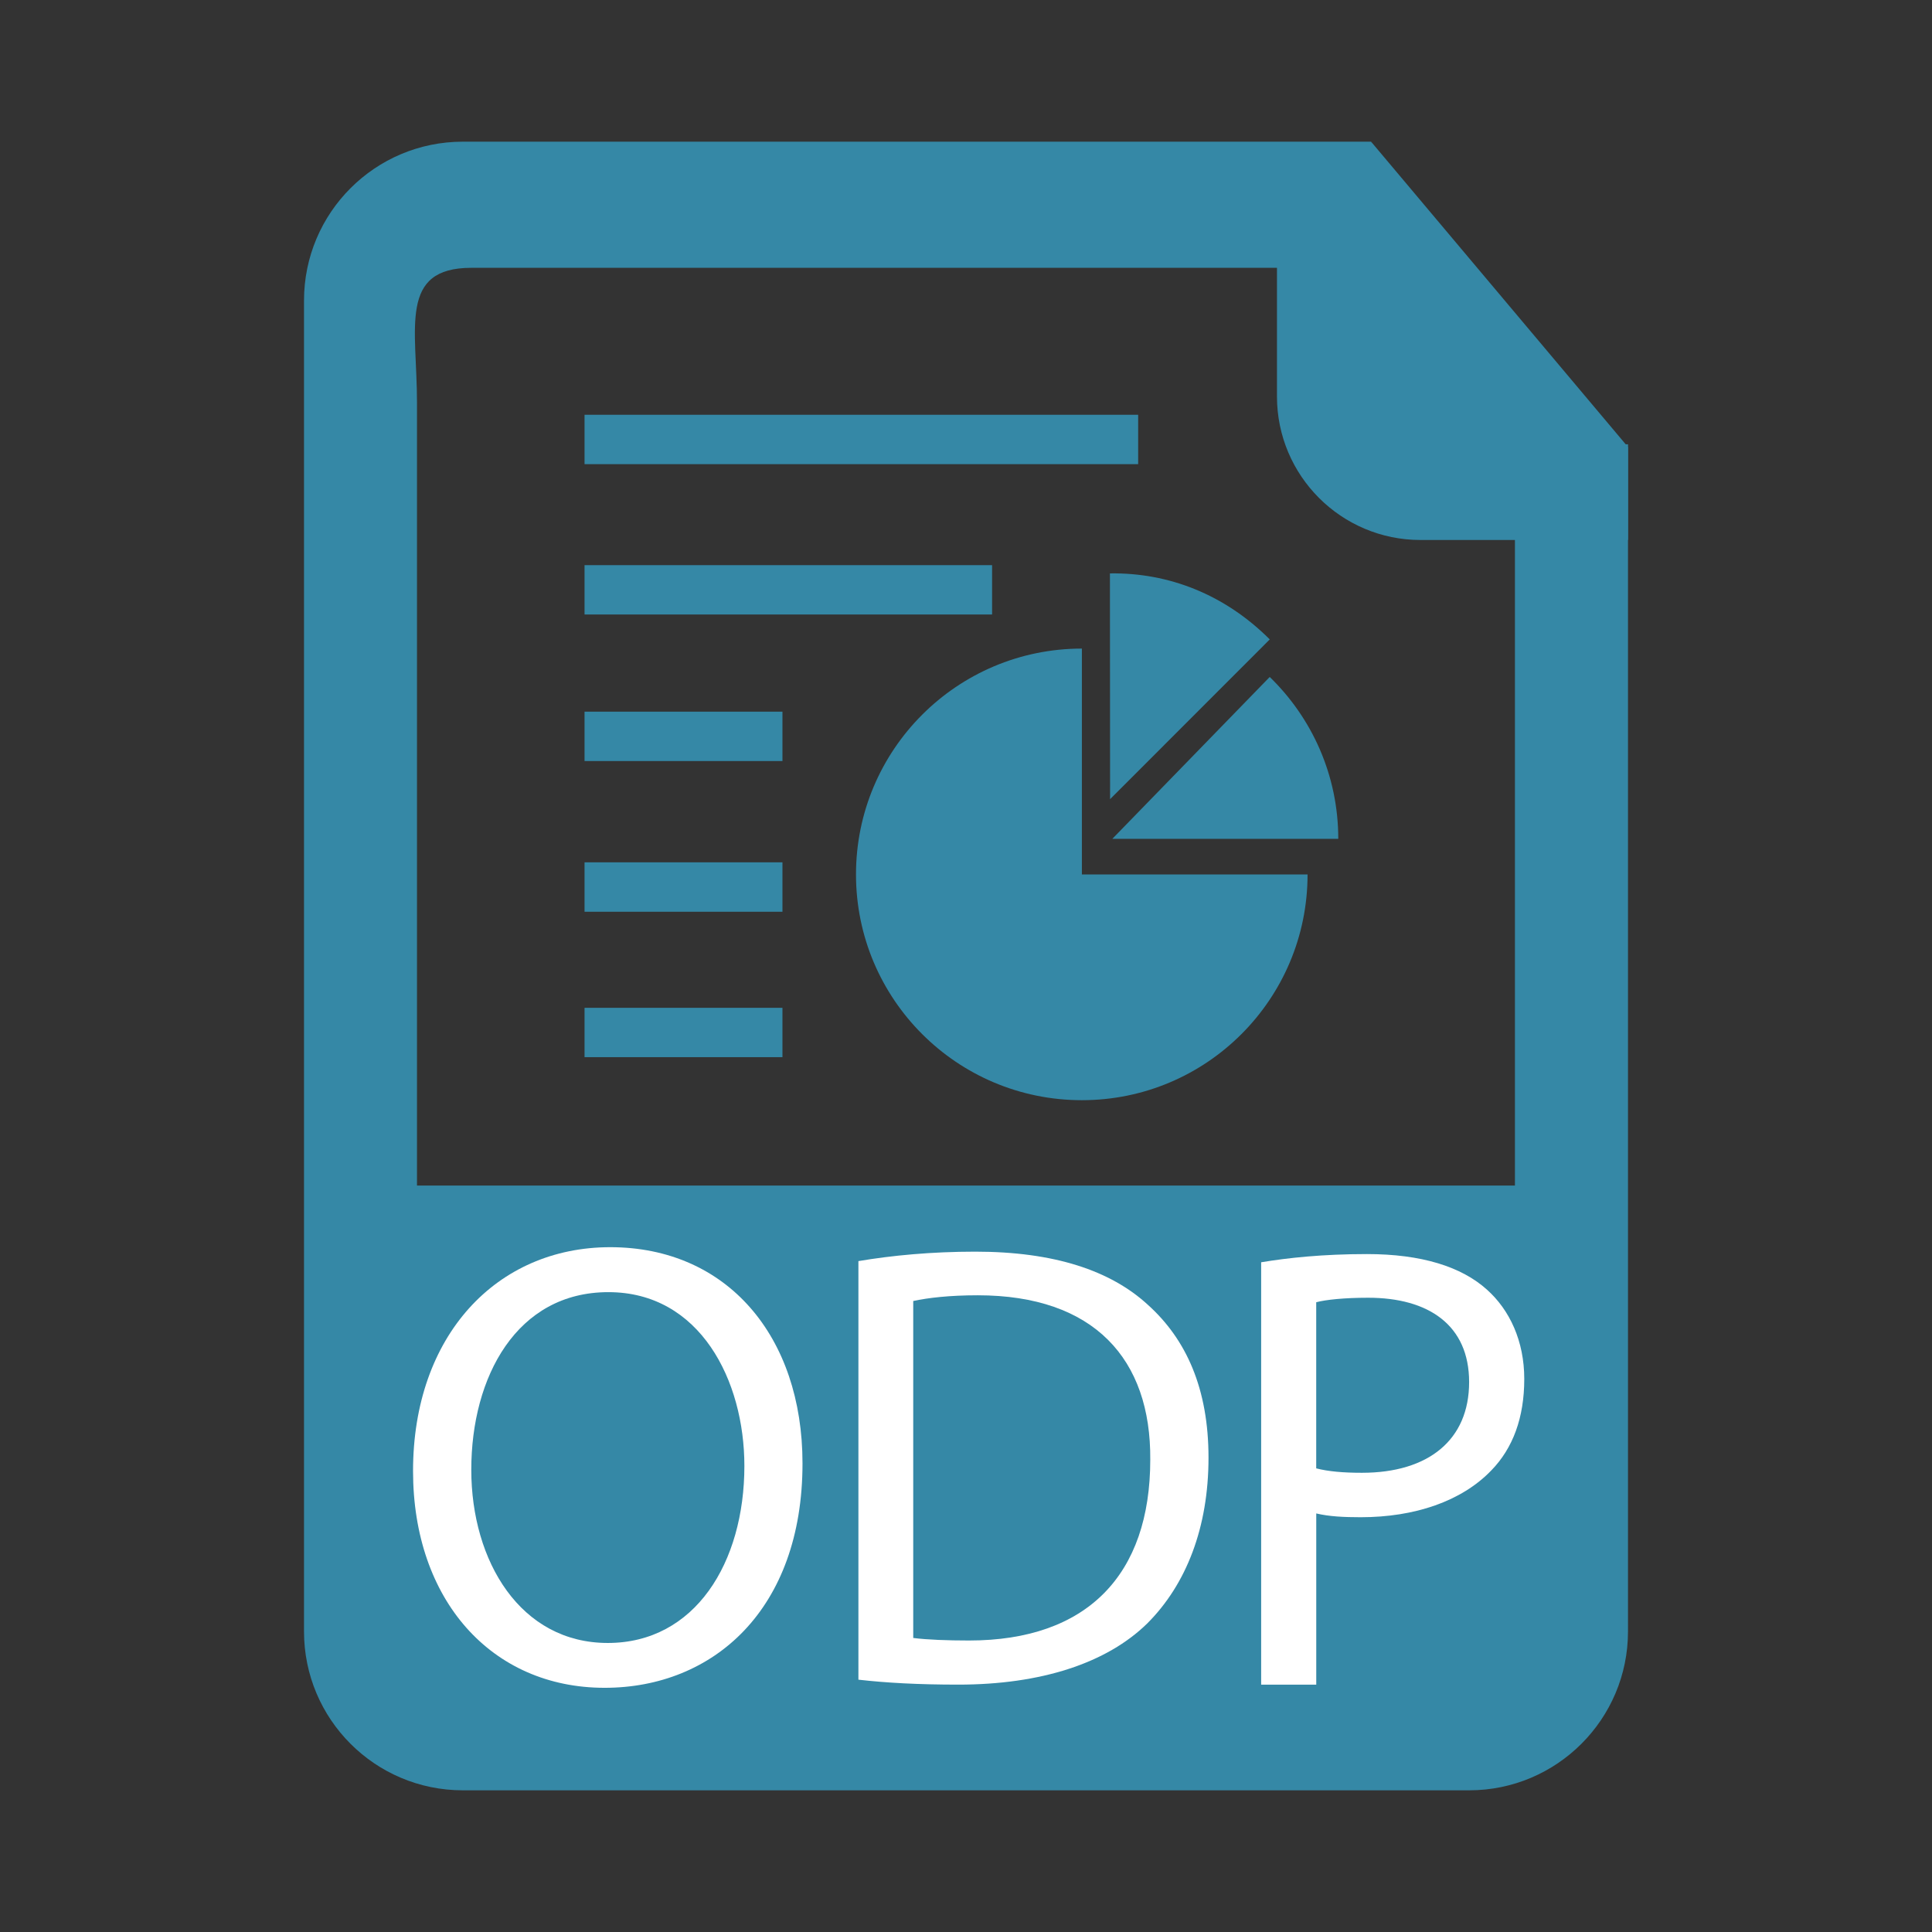 <?xml version="1.0" encoding="utf-8"?>
<!-- Generator: Adobe Illustrator 15.0.0, SVG Export Plug-In  -->
<!DOCTYPE svg PUBLIC "-//W3C//DTD SVG 1.1//EN" "http://www.w3.org/Graphics/SVG/1.1/DTD/svg11.dtd">
<svg version="1.1"
	 xmlns="http://www.w3.org/2000/svg" xmlns:xlink="http://www.w3.org/1999/xlink" xmlns:a="http://ns.adobe.com/AdobeSVGViewerExtensions/3.0/"
	 x="0px" y="0px" width="48px" height="48px" viewBox="-7.553 -3.52 48 48" enable-background="new -7.553 -3.52 48 48"
	 xml:space="preserve">
<rect x="-7.553" y="-3.52" width="48" height="48" fill="#333333" stroke="none"/>
<defs>
</defs>
<rect x="1.691" y="25.935" fill="#3588A6" width="29.514" height="12.189"/>
<path fill="#3588A6" d="M26.492,2.812v3.414c0,1.637,1.889,1.293,3.557,1.293h2.846v2.376l-5.156,0.001
	c-1.969,0-3.566-1.597-3.566-3.566V1.54L26.492,2.812z"/>
<path fill="#3588A6" d="M30.085,7.586v28.823c0,1.843-1.463,1.418-3.275,1.418H6.08c-1.809,0-3.273,0.425-3.273-1.418V6.478
	c0-1.849-0.46-3.344,1.349-3.344h22.355V0H3.947C1.765,0,0,1.767,0,3.947v33.067c0,2.178,1.765,3.946,3.947,3.946h25
	c2.18,0,3.947-1.769,3.947-3.946V7.586H30.085z"/>
<polygon fill="#3588A6" points="26.511,0 32.894,7.586 26.119,7.586 "/>
<path fill="#FFFFFF" d="M12.385,32.837c0,3.63-2.215,5.576-4.916,5.576c-2.813,0-4.76-2.183-4.76-5.386
	c0-3.363,2.074-5.561,4.9-5.561C10.515,27.467,12.385,29.683,12.385,32.837z M4.156,32.995c0,2.277,1.224,4.304,3.391,4.304
	s3.394-1.994,3.394-4.399c0-2.12-1.1-4.317-3.378-4.317C5.285,28.582,4.156,30.687,4.156,32.995z"/>
<path fill="#FFFFFF" d="M13.773,27.812c0.83-0.141,1.82-0.235,2.904-0.235c1.961,0,3.363,0.469,4.287,1.319
	c0.959,0.862,1.508,2.091,1.508,3.801c0,1.728-0.549,3.144-1.521,4.116c-1.008,0.988-2.639,1.521-4.697,1.521
	c-0.99,0-1.79-0.044-2.48-0.123V27.812z M15.137,37.175c0.347,0.044,0.851,0.063,1.385,0.063c2.937,0,4.503-1.633,4.503-4.493
	c0.02-2.498-1.395-4.084-4.286-4.084c-0.705,0-1.237,0.063-1.603,0.142V37.175z"/>
<rect x="6.97" y="14.161" fill="#3588A6" width="4.917" height="1.227"/>
<rect x="6.97" y="10.521" fill="#3588A6" width="10.125" height="1.226"/>
<rect x="6.97" y="6.785" fill="#3588A6" width="13.754" height="1.227"/>
<rect x="6.97" y="17.904" fill="#3588A6" width="4.917" height="1.228"/>
<rect x="6.97" y="21.519" fill="#3588A6" width="4.917" height="1.226"/>
<path fill="#3588A6" d="M19.326,12.594c-3.1,0-5.612,2.513-5.612,5.611s2.512,5.609,5.612,5.609c3.098,0,5.607-2.511,5.607-5.609
	h-5.607V12.594z"/>
<path fill="#3588A6" d="M20.085,17.318v0.003h5.611c0-1.579-0.652-3.001-1.703-4.022L20.085,17.318z"/>
<path fill="#3588A6" d="M20.027,16.335l3.967-3.969c-1.115-1.115-2.51-1.662-3.971-1.64l0.004,5.605V16.335z"/>
<path fill="#FFFFFF" d="M23.779,27.841c0.662-0.11,1.529-0.204,2.631-0.204c1.355,0,2.348,0.314,2.979,0.883
	c0.564,0.504,0.928,1.276,0.928,2.22c0,0.96-0.281,1.719-0.818,2.271c-0.74,0.77-1.906,1.164-3.246,1.164
	c-0.408,0-0.785-0.017-1.104-0.094v4.254h-1.369V27.841z M25.148,32.961c0.301,0.078,0.678,0.11,1.135,0.11
	c1.654,0,2.664-0.816,2.664-2.253c0-1.418-1.01-2.096-2.508-2.096c-0.596,0-1.055,0.049-1.291,0.112V32.961z"/>
</svg>
